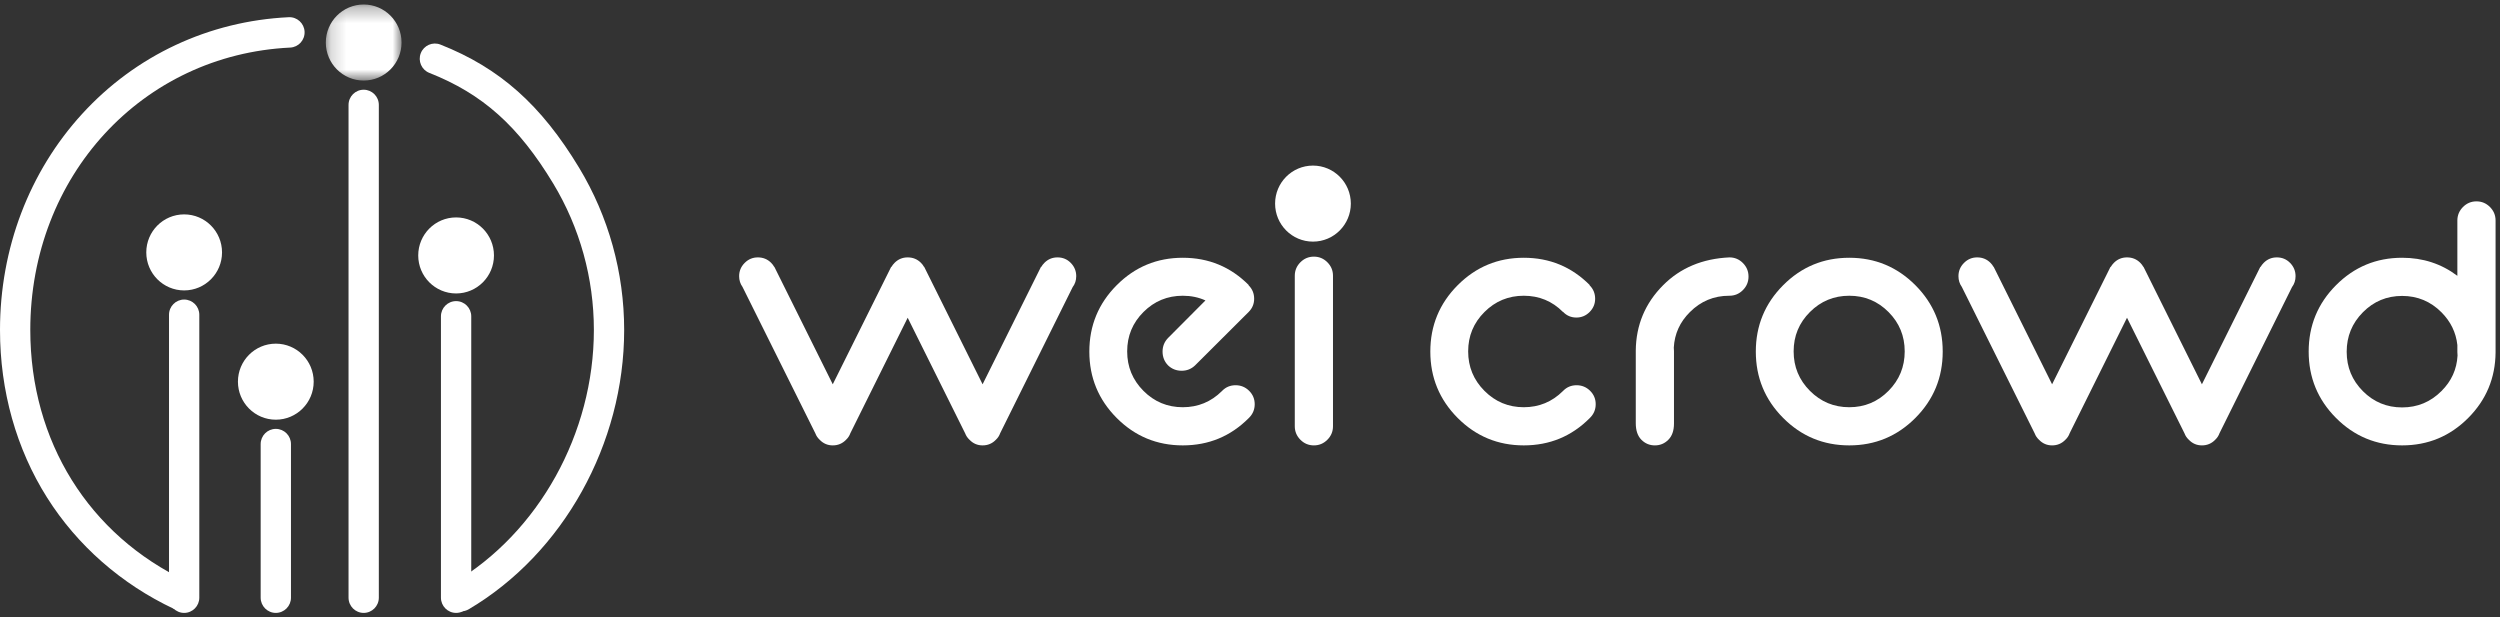 <?xml version="1.0" encoding="UTF-8" standalone="no"?>
<svg width="162px" height="40px" viewBox="0 0 162 40" version="1.1" xmlns="http://www.w3.org/2000/svg" xmlns:xlink="http://www.w3.org/1999/xlink">
    <rect x="0" y="0" width="162" height="40" fill="#333333" stroke="none"/>
    <!-- Generator: sketchtool 47.1 (45422) - http://www.bohemiancoding.com/sketch -->
    <title>59C8239B-D18A-4636-A5D8-29ECD55EB4CE</title>
    <desc>Created with sketchtool.</desc>
    <defs>
        <polygon id="path-1" points="0.172 0.284 5.08 0.284 5.08 5.212 0.172 5.212 0.172 0.284"></polygon>
    </defs>
    <g id="Page-1" stroke="none" stroke-width="1" fill="none" fill-rule="evenodd">
        <g id="WeiCrowd-Website" transform="translate(-132, -18)">
            <g id="Group-14" transform="translate(132, 18)">
                <path d="M11.933,38.73 L11.933,20.396 L11.933,38.73 Z" id="Fill-1" fill="#4158A3"></path>
                <path d="M11.933,39.716 C11.391,39.716 10.952,39.274 10.952,38.73 L10.952,20.396 C10.952,19.852 11.391,19.411 11.933,19.411 C12.475,19.411 12.915,19.852 12.915,20.396 L12.915,38.73 C12.915,39.274 12.475,39.716 11.933,39.716" id="Fill-2" fill="#FFFFFF"></path>
                <path d="M17.873,28.776 L17.873,38.73" id="Fill-4" fill="#4158A3"></path>
                <path d="M17.873,39.716 C17.331,39.716 16.891,39.274 16.891,38.73 L16.891,28.777 C16.891,28.232 17.331,27.791 17.873,27.791 C18.415,27.791 18.855,28.232 18.855,28.777 L18.855,38.73 C18.855,39.274 18.415,39.716 17.873,39.716" id="Fill-6" fill="#FFFFFF"></path>
                <path d="M23.567,6.799 L23.567,38.73" id="Fill-8" fill="#4158A3"></path>
                <path d="M23.567,39.716 C23.024,39.716 22.585,39.274 22.585,38.73 L22.585,6.799 C22.585,6.255 23.024,5.814 23.567,5.814 C24.109,5.814 24.548,6.255 24.548,6.799 L24.548,38.73 C24.548,39.274 24.109,39.716 23.567,39.716" id="Fill-10" fill="#FFFFFF"></path>
                <path d="M29.555,20.498 L29.555,38.73" id="Fill-12" fill="#4158A3"></path>
                <path d="M29.555,39.716 C29.013,39.716 28.573,39.274 28.573,38.73 L28.573,20.498 C28.573,19.954 29.013,19.512 29.555,19.512 C30.097,19.512 30.537,19.954 30.537,20.498 L30.537,38.73 C30.537,39.274 30.097,39.716 29.555,39.716" id="Fill-14" fill="#FFFFFF"></path>
                <path d="M14.388,16.356 C14.388,17.716 13.289,18.819 11.933,18.819 C10.577,18.819 9.479,17.716 9.479,16.356 C9.479,14.995 10.577,13.892 11.933,13.892 C13.289,13.892 14.388,14.995 14.388,16.356" id="Fill-16" fill="#FFFFFF"></path>
                <g id="Group-20" transform="translate(20.941, 0.008)">
                    <mask id="mask-2" fill="white">
                        <use xlink:href="#path-1"></use>
                    </mask>
                    <g id="Clip-19"></g>
                    <path d="M5.08,2.748 C5.08,4.108 3.981,5.212 2.626,5.212 C1.27,5.212 0.172,4.108 0.172,2.748 C0.172,1.387 1.27,0.284 2.626,0.284 C3.981,0.284 5.08,1.387 5.08,2.748" id="Fill-18" fill="#FFFFFF" mask="url(#mask-2)"></path>
                </g>
                <path d="M32.009,16.553 C32.009,17.913 30.911,19.016 29.555,19.016 C28.199,19.016 27.101,17.913 27.101,16.553 C27.101,15.192 28.199,14.089 29.555,14.089 C30.911,14.089 32.009,15.192 32.009,16.553" id="Fill-21" fill="#FFFFFF"></path>
                <path d="M20.327,24.732 C20.327,26.093 19.228,27.196 17.873,27.196 C16.517,27.196 15.418,26.093 15.418,24.732 C15.418,23.372 16.517,22.269 17.873,22.269 C19.228,22.269 20.327,23.372 20.327,24.732" id="Fill-23" fill="#FFFFFF"></path>
                <path d="M29.883,39.614 C29.547,39.614 29.219,39.44 29.036,39.128 C28.761,38.659 28.917,38.055 29.384,37.779 C34.912,34.512 38.483,28.076 38.483,21.383 C38.483,18.03 37.573,14.75 35.852,11.898 C33.596,8.162 31.27,6.084 27.822,4.724 C27.317,4.525 27.069,3.953 27.267,3.446 C27.465,2.94 28.035,2.69 28.54,2.889 C32.375,4.402 35.064,6.79 37.53,10.876 C39.438,14.036 40.446,17.67 40.446,21.383 C40.446,28.76 36.495,35.863 30.38,39.477 C30.224,39.57 30.053,39.614 29.883,39.614" id="Fill-25" fill="#FFFFFF"></path>
                <g id="Group-29" transform="translate(0, 0.884)" fill="#FFFFFF">
                    <path d="M11.687,38.664 C11.548,38.664 11.406,38.635 11.271,38.571 C7.857,36.962 5.015,34.469 3.052,31.362 C1.055,28.201 -0,24.445 -0,20.5 C-0,15.222 1.891,10.248 5.325,6.494 C8.79,2.704 13.544,0.48 18.709,0.231 C19.248,0.204 19.711,0.624 19.737,1.168 C19.763,1.711 19.345,2.173 18.803,2.199 C9.203,2.663 1.963,10.531 1.963,20.5 C1.963,27.705 5.755,33.794 12.105,36.787 C12.596,37.018 12.807,37.605 12.577,38.098 C12.409,38.455 12.056,38.664 11.687,38.664" id="Fill-27"></path>
                </g>
                <path d="M103,18.482 C103,18.49 103.005,18.494 103.013,18.494 C103.247,18.73 103.365,19.018 103.365,19.359 C103.365,19.692 103.245,19.978 103.007,20.218 C102.768,20.457 102.483,20.577 102.151,20.577 C101.811,20.577 101.524,20.456 101.289,20.212 L101.277,20.212 C100.582,19.513 99.736,19.164 98.741,19.164 C97.746,19.164 96.897,19.515 96.193,20.218 C95.489,20.92 95.137,21.771 95.137,22.77 C95.137,23.769 95.489,24.622 96.193,25.328 C96.897,26.035 97.746,26.388 98.741,26.388 C99.728,26.388 100.574,26.039 101.277,25.341 C101.286,25.333 101.293,25.324 101.302,25.316 C101.536,25.081 101.823,24.963 102.163,24.963 C102.503,24.963 102.794,25.083 103.037,25.322 C103.28,25.562 103.401,25.852 103.401,26.193 C103.401,26.534 103.28,26.827 103.037,27.07 C103.029,27.079 103.021,27.087 103.013,27.095 C101.84,28.273 100.416,28.861 98.741,28.861 C97.066,28.861 95.639,28.269 94.457,27.083 C93.276,25.897 92.685,24.463 92.685,22.782 C92.685,21.101 93.276,19.668 94.457,18.482 C95.639,17.296 97.066,16.703 98.741,16.703 C100.416,16.703 101.84,17.292 103.013,18.47 L103,18.482 Z" id="Fill-30" fill="#FFFFFF"></path>
                <path d="M112.066,16.679 C112.406,16.679 112.697,16.8 112.94,17.044 C113.182,17.288 113.304,17.58 113.304,17.921 C113.304,18.262 113.182,18.555 112.94,18.798 C112.697,19.042 112.406,19.164 112.066,19.164 L112.054,19.164 C111.059,19.164 110.209,19.518 109.505,20.224 C108.858,20.866 108.51,21.633 108.462,22.526 C108.47,22.6 108.474,22.673 108.474,22.746 L108.474,27.448 C108.474,27.903 108.352,28.252 108.109,28.496 C107.867,28.74 107.576,28.861 107.236,28.861 C106.896,28.861 106.605,28.74 106.362,28.496 C106.12,28.252 105.998,27.895 105.998,27.424 L105.998,22.721 C106.014,21.064 106.605,19.652 107.77,18.482 C108.886,17.361 110.318,16.76 112.066,16.679" id="Fill-32" fill="#FFFFFF"></path>
                <path d="M119.832,19.164 C118.838,19.164 117.988,19.515 117.284,20.218 C116.58,20.92 116.228,21.771 116.228,22.77 C116.228,23.769 116.58,24.622 117.284,25.328 C117.988,26.035 118.838,26.388 119.832,26.388 C120.828,26.388 121.675,26.035 122.375,25.328 C123.075,24.622 123.425,23.769 123.425,22.77 C123.425,21.771 123.075,20.92 122.375,20.218 C121.675,19.515 120.828,19.164 119.832,19.164 M124.117,18.482 C125.298,19.668 125.888,21.101 125.888,22.782 C125.888,24.463 125.298,25.897 124.117,27.083 C122.935,28.269 121.508,28.861 119.832,28.861 C118.158,28.861 116.73,28.269 115.549,27.083 C114.368,25.897 113.777,24.463 113.777,22.782 C113.777,21.101 114.368,19.668 115.549,18.482 C116.73,17.296 118.158,16.703 119.832,16.703 C121.508,16.703 122.935,17.296 124.117,18.482" id="Fill-34" fill="#FFFFFF"></path>
                <path d="M137.83,16.679 C138.17,16.679 138.457,16.796 138.692,17.032 C138.772,17.113 138.837,17.198 138.886,17.288 L138.898,17.288 L142.684,24.902 L146.471,17.288 L146.482,17.3 C146.539,17.203 146.608,17.113 146.689,17.032 C146.924,16.796 147.206,16.679 147.539,16.679 C147.878,16.679 148.165,16.798 148.4,17.038 C148.634,17.278 148.752,17.564 148.752,17.897 C148.752,18.165 148.675,18.4 148.522,18.604 L143.825,28.07 C143.768,28.232 143.675,28.374 143.546,28.496 C143.311,28.74 143.024,28.861 142.684,28.861 C142.352,28.861 142.069,28.74 141.835,28.496 C141.705,28.374 141.612,28.236 141.556,28.082 L137.83,20.59 L134.116,28.07 C134.06,28.232 133.967,28.374 133.837,28.496 C133.602,28.74 133.316,28.861 132.976,28.861 C132.644,28.861 132.361,28.74 132.126,28.496 C131.996,28.374 131.904,28.236 131.847,28.082 L127.126,18.591 C126.981,18.388 126.908,18.157 126.908,17.897 C126.908,17.564 127.027,17.278 127.266,17.038 C127.504,16.798 127.79,16.679 128.121,16.679 C128.461,16.679 128.748,16.796 128.983,17.032 C129.064,17.113 129.129,17.198 129.177,17.288 L129.189,17.288 L132.976,24.902 L136.762,17.288 L136.774,17.3 C136.831,17.203 136.899,17.113 136.98,17.032 C137.215,16.796 137.498,16.679 137.83,16.679" id="Fill-36" fill="#FFFFFF"></path>
                <path d="M159.249,23.038 C159.241,22.965 159.237,22.892 159.237,22.819 L159.237,22.356 C159.148,21.544 158.804,20.837 158.206,20.236 C157.502,19.529 156.652,19.176 155.657,19.176 C154.662,19.176 153.814,19.529 153.115,20.236 C152.415,20.942 152.065,21.796 152.065,22.794 C152.065,23.793 152.415,24.644 153.115,25.347 C153.814,26.049 154.662,26.401 155.657,26.401 C156.652,26.401 157.502,26.047 158.206,25.341 C158.853,24.699 159.201,23.932 159.249,23.038 L159.249,23.038 Z M161.713,22.843 C161.697,24.5 161.106,25.913 159.941,27.083 C158.76,28.269 157.332,28.861 155.657,28.861 C153.983,28.861 152.554,28.269 151.373,27.083 C150.192,25.897 149.602,24.463 149.602,22.782 C149.602,21.101 150.192,19.668 151.373,18.482 C152.554,17.296 153.983,16.703 155.657,16.703 C157.008,16.703 158.201,17.093 159.237,17.873 L159.237,14.291 C159.237,13.95 159.359,13.657 159.601,13.414 C159.844,13.17 160.135,13.048 160.475,13.048 C160.815,13.048 161.106,13.17 161.349,13.414 C161.592,13.657 161.713,13.95 161.713,14.291 L161.713,22.843 Z" id="Fill-38" fill="#FFFFFF"></path>
                <path d="M58.818,16.679 C59.157,16.679 59.444,16.796 59.679,17.032 C59.76,17.113 59.825,17.198 59.873,17.288 L59.886,17.288 L63.672,24.902 L67.458,17.288 L67.47,17.3 C67.527,17.203 67.596,17.113 67.676,17.032 C67.911,16.796 68.194,16.679 68.526,16.679 C68.866,16.679 69.153,16.798 69.388,17.038 C69.622,17.278 69.74,17.564 69.74,17.897 C69.74,18.165 69.663,18.4 69.509,18.604 L64.812,28.07 C64.756,28.232 64.663,28.374 64.534,28.496 C64.299,28.74 64.011,28.861 63.672,28.861 C63.34,28.861 63.057,28.74 62.823,28.496 C62.693,28.374 62.6,28.236 62.543,28.082 L58.818,20.59 L55.104,28.07 C55.047,28.232 54.954,28.374 54.825,28.496 C54.59,28.74 54.303,28.861 53.963,28.861 C53.632,28.861 53.348,28.74 53.114,28.496 C52.984,28.374 52.891,28.236 52.835,28.082 L48.114,18.591 C47.968,18.388 47.896,18.157 47.896,17.897 C47.896,17.564 48.015,17.278 48.254,17.038 C48.492,16.798 48.777,16.679 49.109,16.679 C49.449,16.679 49.736,16.796 49.971,17.032 C50.052,17.113 50.116,17.198 50.165,17.288 L50.177,17.288 L53.963,24.902 L57.75,17.288 L57.762,17.3 C57.818,17.203 57.887,17.113 57.968,17.032 C58.203,16.796 58.486,16.679 58.818,16.679" id="Fill-40" fill="#FFFFFF"></path>
                <path d="M78.113,19.468 C77.668,19.266 77.179,19.164 76.645,19.164 C75.65,19.164 74.8,19.515 74.096,20.218 C73.393,20.92 73.041,21.771 73.041,22.77 C73.041,23.769 73.393,24.622 74.096,25.328 C74.8,26.035 75.65,26.388 76.645,26.388 C77.632,26.388 78.477,26.039 79.181,25.341 C79.189,25.333 79.198,25.324 79.205,25.316 C79.44,25.081 79.727,24.963 80.067,24.963 C80.407,24.963 80.698,25.083 80.941,25.322 C81.183,25.562 81.305,25.852 81.305,26.193 C81.305,26.534 81.183,26.827 80.941,27.07 C80.933,27.079 80.924,27.087 80.916,27.095 C79.743,28.272 78.32,28.861 76.645,28.861 C74.97,28.861 73.542,28.269 72.361,27.083 C71.18,25.897 70.589,24.463 70.589,22.782 C70.589,21.101 71.18,19.668 72.361,18.482 C73.542,17.296 74.97,16.703 76.645,16.703 C78.32,16.703 79.743,17.292 80.916,18.47 L80.905,18.482 C80.905,18.49 80.908,18.494 80.916,18.494 C81.151,18.73 81.269,19.018 81.269,19.359 C81.269,19.692 81.151,19.976 80.916,20.212 L77.446,23.672 C77.203,23.907 76.912,24.025 76.572,24.025 C76.224,24.025 75.929,23.907 75.686,23.672 C75.452,23.428 75.334,23.132 75.334,22.782 C75.334,22.441 75.452,22.149 75.686,21.905 L78.113,19.468 Z" id="Fill-42" fill="#FFFFFF"></path>
                <path d="M85.14,28.861 C84.8,28.861 84.509,28.74 84.266,28.496 C84.023,28.252 83.902,27.96 83.902,27.619 L83.902,17.872 C83.902,17.531 84.023,17.239 84.266,16.995 C84.509,16.752 84.8,16.63 85.14,16.63 C85.479,16.63 85.771,16.752 86.013,16.995 C86.257,17.239 86.378,17.531 86.378,17.872 L86.378,27.619 C86.378,27.96 86.257,28.252 86.013,28.496 C85.771,28.74 85.479,28.861 85.14,28.861 M85.14,15.485 C84.8,15.485 84.509,15.363 84.266,15.119 C84.023,14.876 83.902,14.583 83.902,14.242 C83.902,13.901 84.023,13.609 84.266,13.365 C84.509,13.122 84.8,12.999 85.14,12.999 C85.479,12.999 85.771,13.122 86.013,13.365 C86.257,13.609 86.378,13.901 86.378,14.242 C86.378,14.583 86.257,14.876 86.013,15.119 C85.771,15.363 85.479,15.485 85.14,15.485" id="Fill-44" fill="#FFFFFF"></path>
                <path d="M87.534,13.193 C87.534,14.554 86.436,15.657 85.08,15.657 C83.725,15.657 82.626,14.554 82.626,13.193 C82.626,11.833 83.725,10.73 85.08,10.73 C86.436,10.73 87.534,11.833 87.534,13.193" id="Fill-46" fill="#FFFFFF"></path>
            </g>
        </g>
    </g>
</svg>
